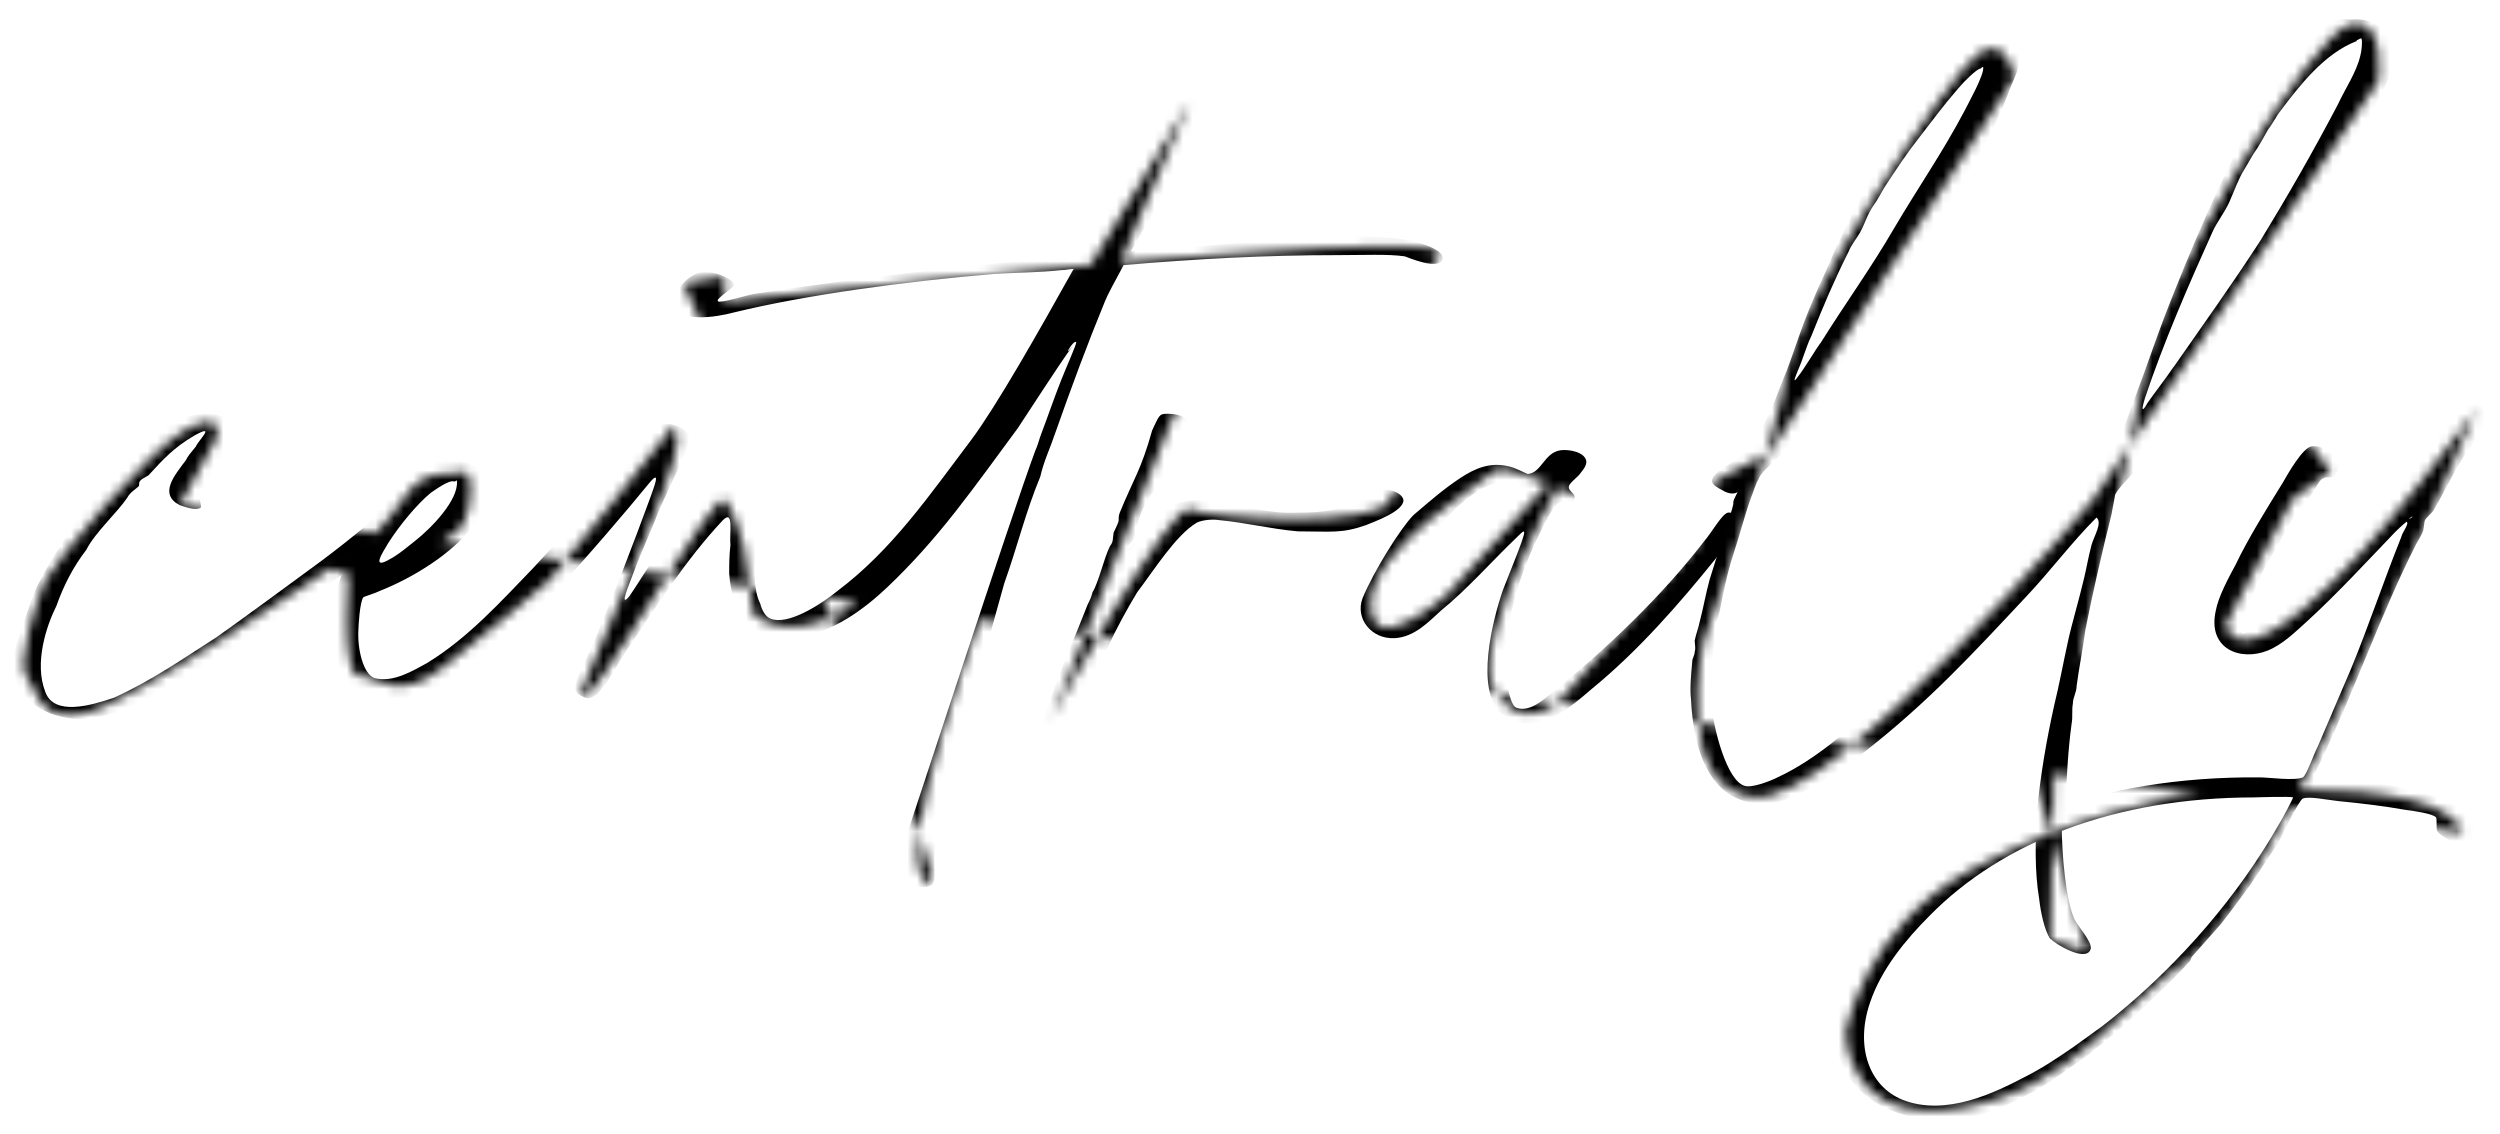 
<svg version="1.1" id="copy2" xmlns="http://www.w3.org/2000/svg" xmlns:xlink="http://www.w3.org/1999/xlink" width="263.1" height="119.36" viewBox="0 0 263.1 119.36">
  <defs>
  <mask id="svgMask">
    <g id="mask">
 <path class="cls-2" d="M18.9,53.16l3.87-7.06s1-3-3-1-14,14-15,16-3,9-2,10,1,5,6,4,25.95-15.26,25.95-15.26l4.05,1.26s9-4,10-6,1-5.82,0-5.41-4-.59-6,2.41-6,7-6,7c0,0-1,12,1,12s4,3,9-1,10-8,11-9,12.5-15.5,12.5-15.5c0,0,1-2,1,1s-10,26-10,26c0,0-1,2,1,0s13-21,14-20,2,5,2,5l1,7s3,3,9,0,17-21,17-21l20-33s-34,76-28,82-25.35-62.79-25.35-62.79l4.3-.73.06,2.61s74.49-8.13,75.24-5.11-27.93,16.91-27.93,16.91l-12.96,32.17s12.63-23.05,14.63-22.05,20,2,21-1,21-14,21-14l3,15-5.29-1.81s-6.71-3.19-7.71-2.19-13,8-13,14,8-1,8-1l13.67-15.01s-11.67,20.01-8.67,25.01,7,1,7,1l14.32-16.29,1.91-6.72,5.77-2.99,25.74-39.4s-.74-4.6-3.74-2.6-19.48,26.85-20.24,33.43-8.76,28.57-8.76,28.57c0,0-3.29,15.54,5.35,16.27s35.65-31.27,35.65-31.27l30-44s1-7-3-6-20.36,27.64-21.68,36.82c-1,6.91-5.82,26.42-8.15,35.63-.76,3.02-1.25,4.93-1.25,4.93l-.06,2.85-.35,16.02,3.85,1.27-7.3-24.02,29.94-30.49,3,4-3.96,2.84-7.04,13.16s.43,4.87,8.21-1.57,18.11-20.96,18.11-20.96c0,0-22.45,52.69-29.89,57.61s-12.44,13.92-24.44,15.92-12-8-12-8c0,0,2-11,13-17s21.8-7.73,21.8-7.73c0,0,27.2-3.27,30.2,3.73"/>
  </g>
    </mask>
  </defs>
  <g id="base" mask="url(#svgMask)">
    <path class="cls-1" d="M1.36,69.26c0-.52,2.09-6.68,2.49-7.46.92-1.83,2.09-3.8,3.27-5.5,1.44-2.49,6.81-9.43,8.12-10.21,1.05-.79,4.06-2.23,5.5-2.49,1.44-.39,3.4.13,3.67,1.57.13,1.18-.79,2.62-1.44,3.67l-.79,1.7c-.39.52-.92.79-1.05,1.31-.26.65.13,1.31,0,1.57-.52.39-1.83-.13-2.23-.26-2.23-1.18-.52-3.14.65-4.71.26-.52.52-.79,1.05-1.44.26-.65,2.23-2.49-.13-1.18-2.23,1.31-3.27,2.49-4.84,4.19-.39.26-.79.39-.92.65-.13.13,0,.39-.13.52-.26.26-.92.65-1.18,1.18-1.05,1.57-3.4,3.67-4.32,5.5-1.31,1.7-2.36,3.67-3.14,5.89-1.05,2.09-2.36,6.02-1.18,9.03.92,2.62,4.84,1.44,7.2.65,4.06-1.83,7.59-4.32,10.87-6.41,3.14-2.23,6.68-4.84,10.08-7.33,2.36-1.7,7.33-5.63,6.81-5.63.92-.39,1.7,0,1.83.79,0,.92-3.8,4.32-5.63,5.63-3.4,2.62-6.94,5.5-10.6,7.72-3.93,2.49-7.07,4.45-11.52,6.15-2.09.79-4.06,1.57-6.81,1.18-3.14-.52-5.89-2.75-5.63-6.28Z"/>
      <path class="cls-1" d="M151.77,27.37c-.52,1.05-3.53-.26-3.93-.39-1.7-.26-4.45-.13-6.94-.13-7.72,0-14.92.39-22.65,1.05-.92,1.7-1.7,3.14-1.96,3.8-1.83,4.45-3.53,9.03-5.24,13.88-.52,1.57-1.18,2.88-1.57,4.58-1.57,3.8-2.36,7.2-3.8,11.26-.39,1.31-7.33,26.31-7.33,28.28-.13,1.18.26,2.88-.26,3.4-1.31.92-3.93-.79-3.93-1.7,0-.65.79-2.09.92-2.49.26-.65,11.39-34.82,13.88-41.5.26-.52.39-1.18.65-1.83.65-1.7,1.31-3.67,2.09-5.63.52-1.31,1.57-3.67,1.57-3.93-.26-.39-1.57,1.96-.39.39-1.7,2.36-4.45,6.68-5.76,8.64-2.23,3.01-4.19,5.76-6.55,8.77-2.36,3.01-4.71,5.63-7.2,7.99-2.36,2.23-5.76,4.84-9.56,5.24-4.84.52-6.81-2.75-7.07-6.68,0-1.05,0-1.83.13-3.01-.13-1.18.39-3.8-.79-2.62-3.93,4.19-7.07,9.16-10.34,14.01-.79,1.18-2.49,4.58-3.67,4.71-.65.13-1.57-.65-1.57-.92-.13-.66,1.57-3.93,1.83-4.58,2.23-5.24,4.32-10.73,6.15-15.71.26-.79,1.18-3.01-.13-1.44-2.23,2.75-6.94,8.25-9.43,10.87-1.7,1.83-3.53,3.8-5.5,5.5-1.96,1.7-4.19,3.67-6.02,4.71-1.83,1.05-4.06,1.83-6.55,1.57-4.45-.39-6.81-3.8-6.02-8.77.39-1.83.79-3.01,1.44-5.5,1.05-2.23,5.5-9.56,9.56-10.73,2.75-.65,6.68.92,5.24,4.84-.39.92-.92,1.57-1.44,2.22-1.96,2.62-6.02,5.24-9.69,6.68-.52.26-1.44.52-1.7.65-.39.52-.52,3.14-.52,3.4-.13,2.09.52,4.71,1.7,5.11,1.96.52,4.06-.79,5.5-1.57,4.32-2.62,7.85-6.55,11.26-10.08,3.27-3.53,6.81-7.46,10.08-11.39.92-1.05,2.49-3.4,3.53-3.67,1.05-.26,2.49.52,2.75,1.31,0,.52-.52,1.96-.92,2.88-.79,1.7-1.57,3.27-2.36,5.11-.92,2.36-1.7,3.93-2.62,6.41-.39,1.05-1.57,3.8-.39,2.36,1.18-1.7,2.36-3.8,3.67-5.37.52-.92,1.57-1.96,2.23-2.75.92-1.05,1.7-2.09,2.49-2.62,1.31-.92,3.8-.52,4.45.92.52,1.18.26,3.53.39,5.5-.13,1.96-.13,3.8.52,5.11.26.92.65,1.57,1.44,1.7,1.96.39,5.24-1.83,6.68-3.01,5.76-4.32,9.69-10.08,14.14-15.97,2.62-3.53,6.94-11.13,10.73-17.93-.39,0-.79.13-1.31.13-2.36.26-4.71.26-6.94.39-9.43.79-20.03,2.23-27.49,4.06-1.96.52-6.02,1.18-6.28-1.05-.13-1.05,1.31-2.88,2.75-3.14,1.7-.26,3.53.79,3.53,1.31,0,.26-1.96,1.44-1.7,1.7.26.26,3.01-.65,3.93-.79,11.13-1.7,22.78-3.01,34.3-4.06,3.27-5.63,5.89-10.47,6.41-11.52,1.05-1.96,2.75-4.84,4.19-5.11.79-.26,2.23.39,2.36,1.18.13.39-.26.92-.39,1.57-1.31,2.88-4.71,8.9-7.33,13.48l5.5-.39c5.37-.39,7.72-.79,13.09-1.05,2.09-.13,8.77-.39,11.65.52,1.31.39,2.88,1.05,2.49,1.83ZM40.89,58.92c1.05-.52,2.23-1.57,2.75-1.96,1.83-1.44,4.58-4.32,4.45-6.28,0-.26-.13,0-.26,0-.52-.26-2.09.92-2.49,1.18-1.44,1.18-3.27,3.4-4.45,5.24-.79,1.31-1.7,2.75,0,1.83Z"/>
      <path class="cls-1" d="M109.88,76.07c-.13-.52.65-2.36,1.18-3.93,1.18-3.14,2.23-5.5,3.4-8.51.26-.52.39-.79.52-1.31.65-1.05,1.18-3.53,1.83-4.84.39-.52.26-.65.39-1.44.13-.26.39-.79.52-1.18,0-.26,0-.65.13-.92,1.44-3.53,2.23-4.45,3.4-8.64.39-.79.65-1.57,1.05-1.7.39-.13,2.62-.13,2.88,1.05.13.39-.26,1.83-.52,2.36-.13.26-.92.26-1.18.66-.13.26-.39,1.31-.52,1.7-1.31,2.62-1.83,1.96-3.01,4.97-.52,1.57-.26,1.7-.79,2.62,0,0-.52.39-.39.65.13.13,1.57-1.44,1.57-1.57.65-.66.65-1.18,1.44-1.83,4.06-3.53,8.9,0,14.66-.26,3.01,0,4.58-.26,6.81-1.31.65-.39,1.18-1.05,1.7-1.18.79-.13,2.62.26,2.75,1.18,0,1.18-3.01,2.23-3.93,2.62-2.62.92-3.67.66-7.2.66-2.88-.26-5.5-.92-8.25-1.18-.79-.13-1.83,0-2.36.26-2.23,1.31-4.58,5.11-6.28,7.33-2.23,3.67-4.06,7.59-5.76,11.91-.39,1.18-1.05,2.75-1.44,2.88-1.05.39-2.49-.52-2.62-1.05Z"/>
      <path class="cls-1" d="M157.92,75.02c-2.62-2.49-.92-9.56.26-12.96,2.62-6.55,2.62-6.68,1.57-5.63-2.75,2.62-5.24,5.5-8.12,7.85-1.31,1.18-2.75,2.75-4.84,2.88-2.49.13-4.19-2.09-3.4-4.19,1.18-2.88,4.06-7.46,5.37-8.77,1.7-1.44,3.01-2.62,4.97-3.93,1.44-.92,3.01-1.7,5.11-1.18.65.13,1.83.79,1.96.79,1.44-.13,1.7-2.22,3.4-2.49.79-.13,2.62.13,2.75,1.18,0,.52-.39.92-.79,1.44-.26.26-1.05.92-1.05,1.18-.13.52.92.79.52,1.44-.26.39-.92-.13-1.57.26-.52.26-1.57,2.22-1.83,2.88-1.57,3.01-2.88,6.68-3.4,9.82,0-.13-.52,4.32-.39,5.5.13.79.52,3.27,1.18,3.4,1.44.52,3.01-1.05,3.53-1.44,5.76-4.58,11.65-10.21,16.1-15.97.92-1.05,1.96-3.01,2.62-3.14,1.18,0,.92.39.92,1.05.13.52-1.83,3.27-2.23,3.8-3.8,4.71-8.12,9.69-13.09,13.75-1.83,1.57-4.32,3.8-7.2,3.53-.92-.13-1.83-.65-2.36-1.05ZM152.56,60.36c2.23-2.23,3.8-5.37,6.02-7.72.26-.26,1.57-1.57,1.44-1.83-.13-.39-1.44-.13-1.7-.13-1.05.13-2.09.52-2.88,1.05-2.75,1.7-5.76,5.63-7.2,8.38-.39.79-1.96,4.71-.92,3.8,2.49-.13,4.06-2.22,5.24-3.53Z"/>
      <path class="cls-1" d="M215.79,98.85c-.65-.92-1.05-3.01-1.18-4.19-.52-3.14-.39-6.28-.26-9.03.39-4.19,1.05-7.85,1.83-11.39.52-2.09.92-4.32,1.44-6.68.39-1.83,1.18-4.45,1.7-6.68.26-1.05.39-1.96.79-3.53.26-.92,1.18-2.36.52-2.88-2.62,2.62-4.97,5.76-7.33,8.25-5.76,6.15-10.34,11.13-17.02,16.36-1.31,1.05-3.01,2.36-4.97,3.4-1.83,1.05-3.93,2.23-6.15,2.09-5.11-.26-6.94-5.37-7.2-11-.13-1.05,0-2.49.13-3.93,0-.39.26-.66.26-1.05.13-.39,0-.79,0-1.18.13-.65.39-1.31.52-1.96.39-1.44.65-3.01,1.05-4.45l1.31-4.19c0-.13,1.31-3.67,1.18-3.93,0-.39.65-1.31.39-1.05-.52.26-1.18,0-1.57-.26-.26-.13-1.05-.52-1.05-.92-.13-.79,2.09-1.96,2.49-2.23,1.57-1.31,1.31-1.05,1.7-1.83l1.31-2.09c.92-1.57,1.57-3.67,2.36-5.5.65-1.7,1.18-3.4,1.83-5.11.65-1.7,1.44-3.54,2.23-5.24,1.05-2.49,2.22-4.97,3.53-7.46.79-1.57,1.7-3.14,2.62-4.71l.79-1.18c1.44-2.62,3.27-5.24,5.24-7.59,1.18-1.31,2.62-3.67,4.71-3.93,1.57-.13,3.27.79,3.53,1.7.39,1.05-.52,2.62-.92,3.67-2.09,5.76-5.11,9.82-7.99,14.66-3.53,5.89-6.68,10.87-10.6,16.62-1.7,2.49-3.8,5.37-5.89,7.72-.79.79-1.83,1.57-2.09,2.36-.26.39-.52,1.31-.79,1.96-.65,1.83-1.18,3.93-1.83,5.89-.65,1.96-1.05,4.06-1.44,6.02-.13.52-.39,1.05-.52,1.57v1.7c-.26,1.57-.66,3.8-.39,6.15.26,3.01,1.7,8.38,3.54,8.9.79.26,2.75-.52,3.53-.92,3.93-1.83,7.46-4.97,10.73-7.99,2.49-2.36,4.71-4.45,7.07-6.94,6.02-6.28,11.65-12.96,17.41-19.9.79-.92.65-.92,1.05-1.7s1.05-2.88,1.44-3.8c1.05-2.75,1.96-5.5,3.01-8.25,2.75-7.07,5.76-14.14,9.29-20.68.52-.79,6.15-9.42,8.9-10.47.26-.13,1.05,0,1.44,0,2.62-.26,4.58,1.57,4.32,4.19-.13,2.36-1.83,4.71-2.75,6.54-5.76,10.47-11.39,19.64-18.2,28.8l-4.06,5.37c-.65.92-1.31,1.83-2.09,2.62-.79.92-1.7,1.7-2.09,2.49l-.39,2.09c-.92,3.67-1.96,8.12-2.75,12.17-.26,1.96-.66,3.93-.92,5.89,0,.66-.39,1.18-.39,1.83-.13.65,0,1.44-.13,2.09-.39,2.88-.52,5.63-.65,8.51l-.39,2.23c0,2.88.39,7.72,1.31,9.82.26.65,2.09,2.62,1.7,3.27-.52,1.31-3.8-.65-4.19-1.18ZM191.57,36.14c2.62-4.19,5.37-7.99,7.72-12.04,2.62-4.45,5.11-7.99,7.46-12.44.39-.79,2.09-3.8,1.96-4.58,0-.13-.26.13-.26.13-.39,0-1.83,1.44-2.36,2.09-1.7,1.96-2.62,3.27-4.06,5.11-1.44,1.83-2.36,3.27-3.67,5.24-.39.65-.79,1.44-1.18,1.96-.66.92-.92,1.96-1.44,2.88-.39.66-.92,1.31-1.18,1.96-1.57,3.14-2.62,5.63-3.93,8.9-.39.79-.52,1.31-.92,2.36-.13.52-1.44,3.27-.52,1.96.65-.79,1.96-3.01,2.36-3.53ZM228.75,38.63c3.27-4.71,6.02-8.51,9.16-13.35,2.88-4.71,5.5-9.29,8.12-14.27.79-1.7,1.96-3.4,2.36-5.11.13-.39.26-1.57.13-1.83,0-.13-.39.13-.39.13-.13,0-.13.13-.13.13-3.4,1.31-6.02,4.71-7.99,7.33-.52.65-.79,1.31-1.31,1.96-.52.92-.92,1.7-1.57,2.62l-.92,1.57c-.66,1.05-1.05,2.23-1.57,3.4-.52,1.18-1.31,2.09-1.83,3.27-2.36,5.24-5.11,11.52-7.07,17.41-.65,2.09.13.79.26.52.92-1.31,1.96-2.62,2.75-3.8Z"/>
      <path class="cls-1" d="M244.19,80.26c-.26.39-.79,1.44-.65,1.57.26.39,4.06.26,4.84.39,3.27.39,5.76.79,8.38,1.83,1.18.52,2.49,1.18,3.14,1.96.26.52.92,1.83.39,2.49-.92,1.05-3.53-.52-3.8-1.05-.13-.26,0-1.31-.13-1.44-.39-.39-2.22-.65-3.27-.79-2.23-.39-4.32-.65-7.07-.92-1.18-.13-3.01-.52-3.67-.26-.39.13-2.36,4.19-2.62,4.71l-2.88,4.32c-1.05,1.44-2.09,2.88-3.14,4.19l-3.01,3.4c-.13.13-.13.39-.26.52-2.88,3.14-7.46,7.46-11.39,10.34-2.09,1.44-3.53,2.62-5.89,3.8-2.23,1.18-5.5,2.62-9.03,2.62-2.75,0-6.02-1.18-7.72-2.62-1.7-1.31-3.8-4.19-3.27-8.51.39-4.06,3.67-8.25,5.76-10.6,8.51-9.29,21.99-14.53,38.88-14.4,1.05,0,3.67.39,4.58,0,.39-.26,1.05-2.23,1.57-3.27l3.53-8.25c1.83-4.45,3.4-9.16,5.24-13.75.13-.52.52-.92.65-1.44,0-.13-.13-.26,0-.26-.52.39-1.18,1.05-1.31,1.18-3.14,3.27-6.02,6.41-9.16,9.29-1.31,1.18-2.62,2.49-4.19,3.14-2.88,1.18-6.41-.13-5.5-4.19.26-1.44,1.31-3.4,2.09-4.84,1.31-2.75,3.27-5.89,4.97-8.64.52-.92,2.09-3.67,3.01-3.8,1.05-.26,3.8,1.18,2.49,3.01-.39.52-.66,0-1.31.39-.39.13-.79,1.18-1.31,1.83l-1.44,1.7c-.79,1.18-1.57,2.75-2.23,3.93-.65,1.05-1.44,2.36-2.09,4.06-.39.79-1.96,4.06-1.44,4.71.26.39,1.57-.92,1.83-1.05,6.02-4.84,11.52-11.39,16.36-17.02.79-.92,1.7-1.96,2.75-3.27.65-.92,1.96-3.14,2.75-3.27,1.05-.26,2.62.79,2.75,1.44,0,.65-1.31,2.09-1.83,2.88-1.96,2.49-2.75,4.45-4.32,7.2-.26.52-.92.92-1.05,1.31l-.13.92c-.13.52-.52,1.05-.79,1.57-3.67,7.2-6.42,15.32-10.08,22.91ZM241.31,83.92c-.13-.13-4.19,0-4.06,0-14.66,0-26.57,4.71-34.17,12.44-2.49,2.49-5.1,5.63-6.28,9.16-1.57,4.58-.13,8.77,3.4,10.21,4.58,1.83,9.82-.79,12.83-2.36,1.83-.92,3.4-1.96,5.11-3.14l2.36-1.7c.92-.65,1.57-1.18,2.36-1.83,6.68-5.5,12.7-12.44,17.02-20.03.26-.39,1.44-2.62,1.44-2.75ZM253.49,54.6c.13,0,.39-.13.39-.26l-.39.26Z"/>
    </g>
</svg> 
